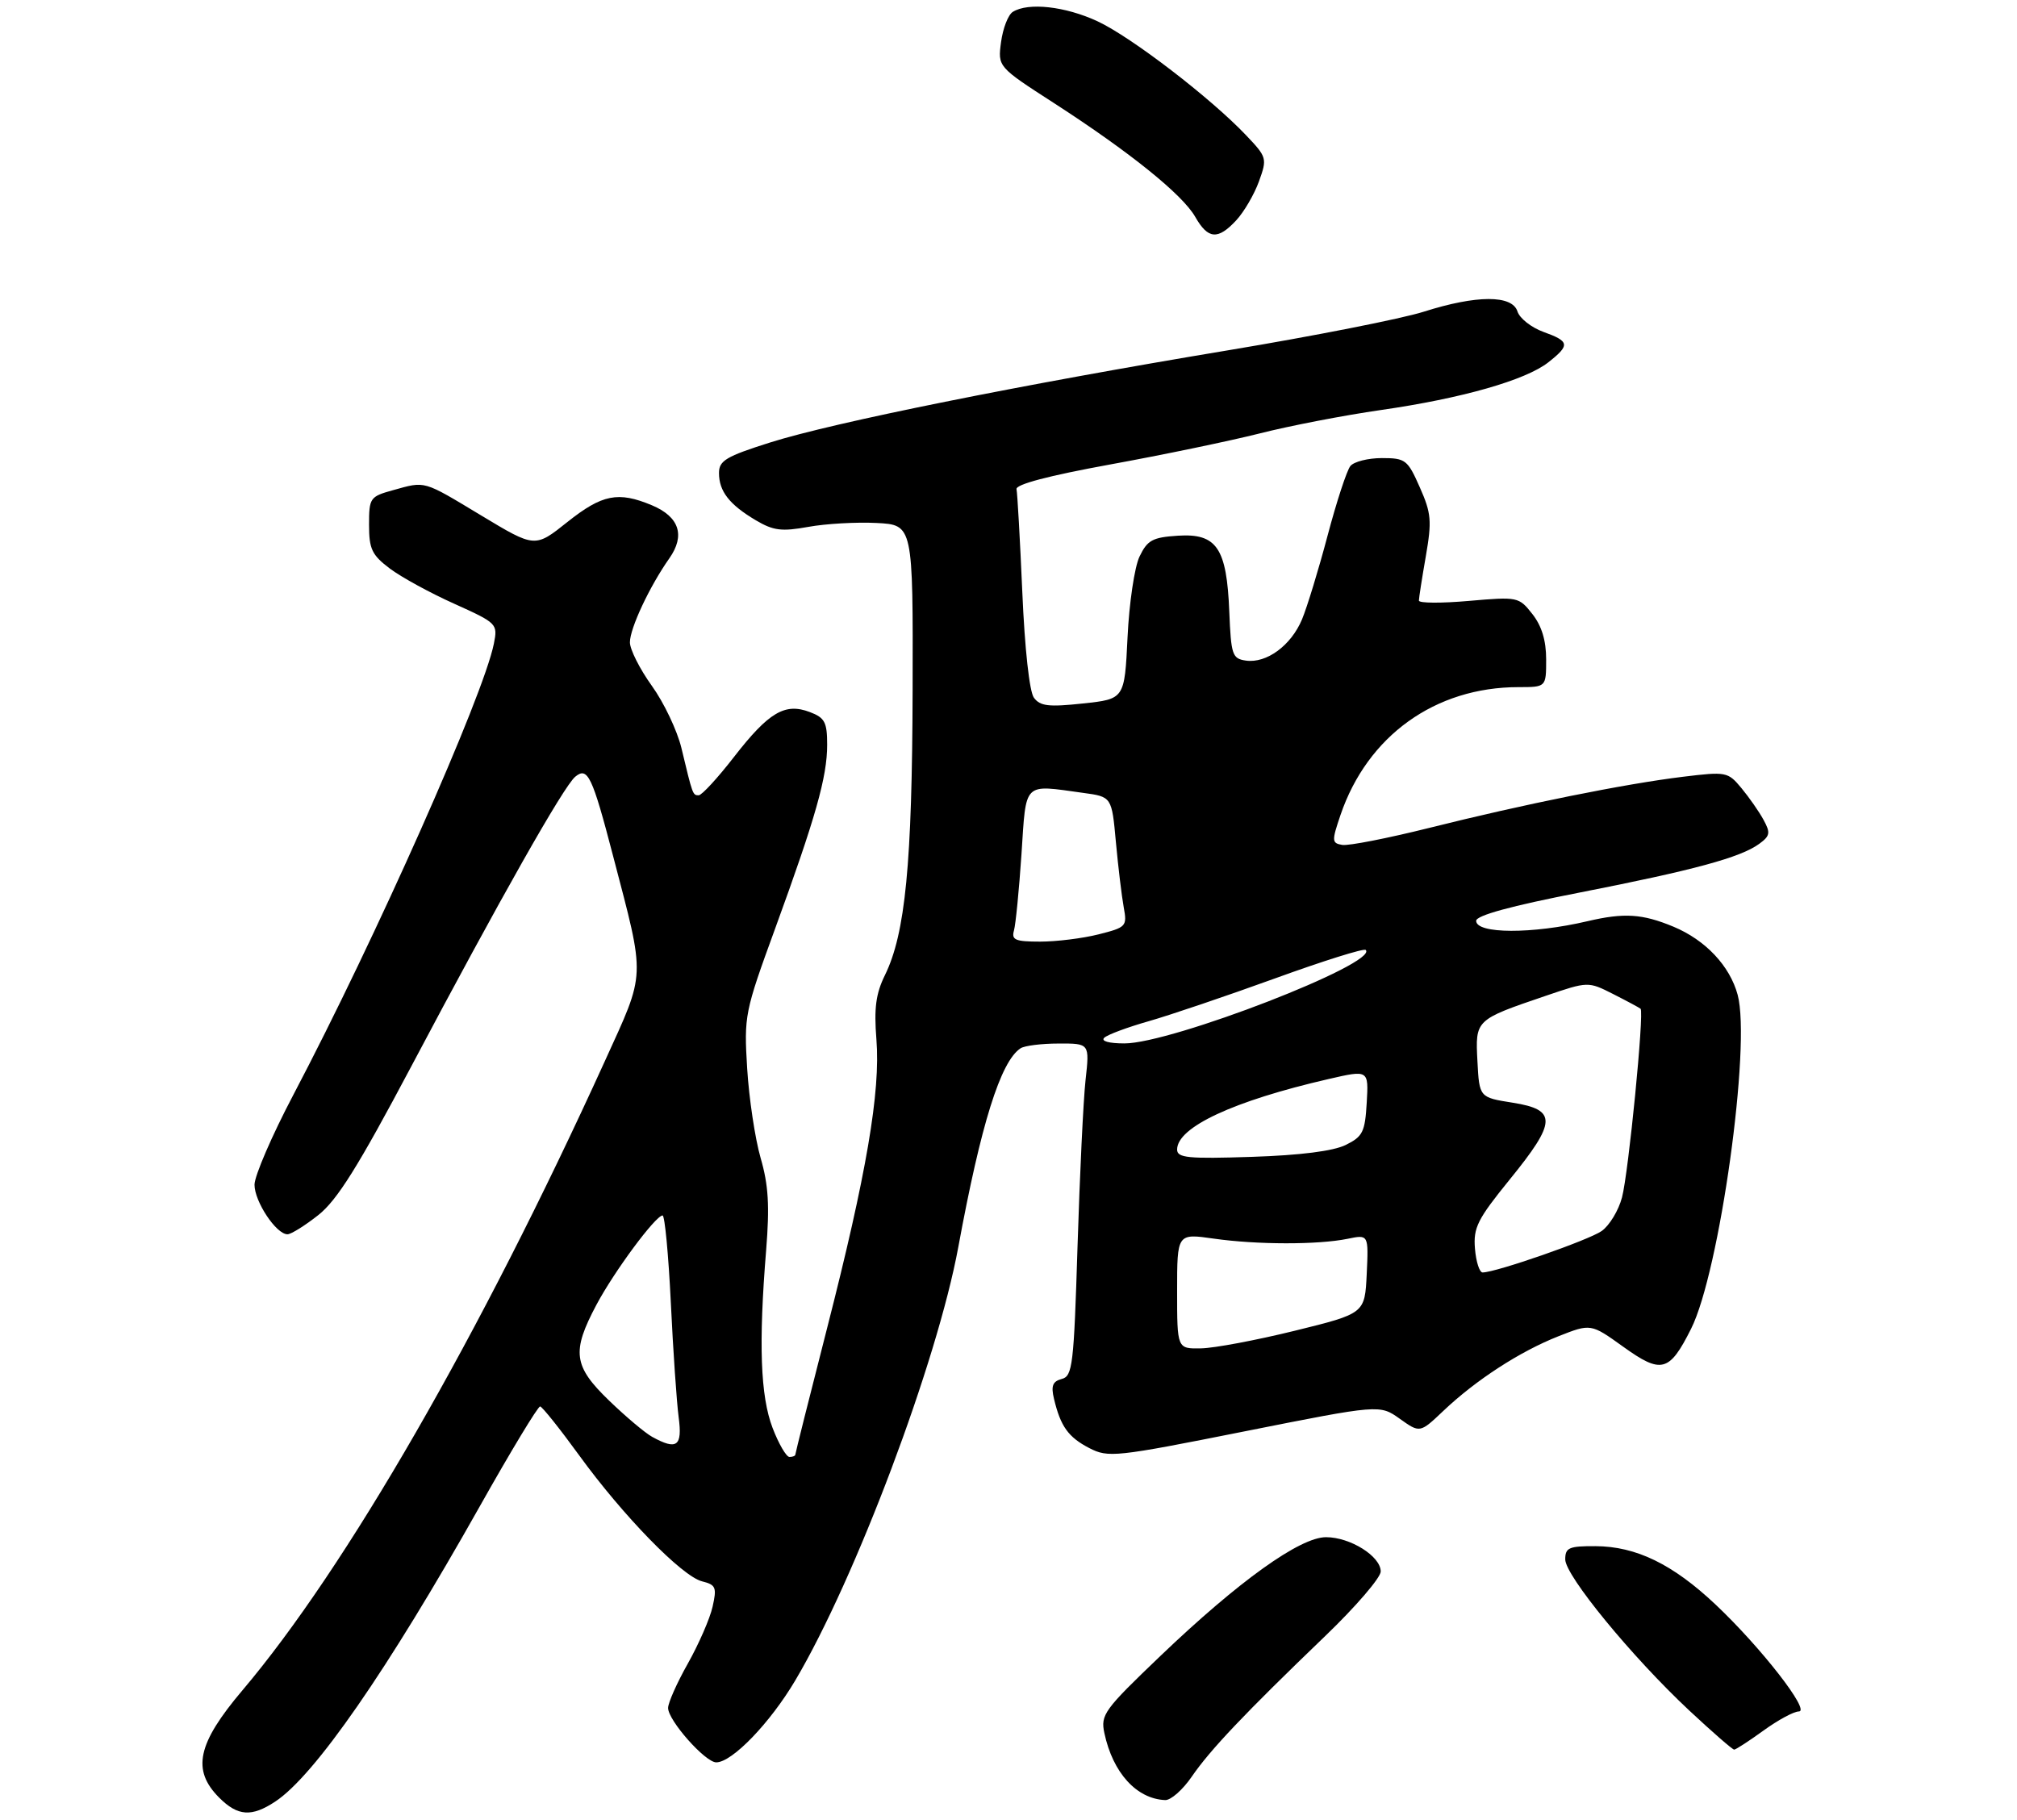 <?xml version="1.0" encoding="UTF-8" standalone="no"?>
<!DOCTYPE svg PUBLIC "-//W3C//DTD SVG 1.1//EN" "http://www.w3.org/Graphics/SVG/1.1/DTD/svg11.dtd" >
<svg xmlns="http://www.w3.org/2000/svg" xmlns:xlink="http://www.w3.org/1999/xlink" version="1.1" viewBox="0 0 317 286">
 <g >
 <path fill="currentColor"
d=" M 43.25 283.17 C 49.44 279.09 60.85 262.62 75.41 236.75 C 80.28 228.09 84.55 221.03 84.89 221.06 C 85.22 221.10 87.97 224.54 91.00 228.71 C 97.91 238.24 107.19 247.76 110.34 248.55 C 112.51 249.09 112.68 249.50 111.99 252.55 C 111.57 254.41 109.82 258.42 108.11 261.46 C 106.40 264.49 105.00 267.64 105.00 268.45 C 105.00 270.41 110.83 277.00 112.57 277.00 C 115.06 277.00 121.02 270.82 124.99 264.12 C 134.46 248.13 147.28 214.06 150.61 196.01 C 154.17 176.69 157.25 166.84 160.39 164.77 C 161.00 164.36 163.69 164.02 166.37 164.02 C 171.25 164.00 171.25 164.00 170.61 169.75 C 170.26 172.91 169.70 184.67 169.35 195.88 C 168.77 214.58 168.57 216.30 166.87 216.74 C 165.44 217.12 165.16 217.82 165.65 219.86 C 166.68 224.20 167.90 225.89 171.19 227.60 C 174.18 229.14 175.26 229.03 195.58 224.98 C 216.84 220.75 216.84 220.75 220.00 223.00 C 223.16 225.25 223.16 225.25 226.83 221.77 C 231.96 216.90 238.87 212.42 244.90 210.04 C 250.02 208.02 250.02 208.02 255.12 211.68 C 261.12 215.99 262.36 215.66 265.77 208.87 C 270.26 199.95 275.23 164.30 273.10 156.37 C 271.87 151.81 268.04 147.75 263.00 145.65 C 258.11 143.62 255.26 143.44 249.50 144.79 C 240.82 146.83 232.00 146.80 232.00 144.73 C 232.00 143.89 237.48 142.39 248.25 140.29 C 266.21 136.77 273.55 134.78 276.49 132.63 C 278.20 131.38 278.28 130.90 277.16 128.85 C 276.46 127.56 274.89 125.32 273.69 123.87 C 271.56 121.31 271.31 121.26 264.50 122.09 C 255.39 123.20 239.49 126.40 224.61 130.13 C 218.07 131.76 211.92 132.97 210.95 132.80 C 209.30 132.52 209.29 132.19 210.68 128.09 C 214.92 115.65 225.56 108.00 238.66 108.00 C 243.00 108.00 243.00 108.00 243.00 103.63 C 243.00 100.67 242.30 98.38 240.84 96.52 C 238.71 93.81 238.55 93.78 230.84 94.45 C 226.53 94.83 223.00 94.81 223.00 94.40 C 223.00 94.00 223.49 90.86 224.09 87.42 C 225.05 81.87 224.95 80.67 223.14 76.59 C 221.23 72.26 220.89 72.00 217.18 72.00 C 215.02 72.00 212.79 72.56 212.23 73.25 C 211.67 73.94 210.06 78.86 208.65 84.18 C 207.24 89.51 205.43 95.43 204.63 97.35 C 202.91 101.46 199.06 104.29 195.81 103.83 C 193.67 103.52 193.48 102.96 193.20 96.14 C 192.80 86.12 191.23 83.80 185.11 84.20 C 181.13 84.46 180.33 84.90 179.09 87.48 C 178.31 89.11 177.46 94.82 177.21 100.16 C 176.74 109.87 176.74 109.87 170.20 110.57 C 164.80 111.15 163.47 110.99 162.49 109.66 C 161.79 108.70 161.05 101.95 160.67 93.05 C 160.31 84.80 159.90 77.53 159.76 76.89 C 159.59 76.14 164.80 74.77 174.50 73.00 C 182.75 71.50 193.32 69.30 198.00 68.12 C 202.68 66.93 211.22 65.28 217.00 64.45 C 229.74 62.62 239.76 59.76 243.34 56.95 C 246.79 54.23 246.70 53.65 242.55 52.16 C 240.66 51.47 238.83 50.03 238.49 48.95 C 237.66 46.34 232.08 46.35 223.77 48.99 C 220.32 50.09 206.47 52.82 193.00 55.06 C 160.54 60.45 130.99 66.40 121.06 69.54 C 114.10 71.74 113.00 72.40 113.00 74.35 C 113.00 77.22 114.63 79.31 118.78 81.77 C 121.55 83.41 122.84 83.57 127.05 82.81 C 129.80 82.31 134.62 82.04 137.77 82.20 C 143.50 82.50 143.50 82.50 143.43 108.50 C 143.36 135.73 142.29 146.73 139.08 153.27 C 137.65 156.18 137.35 158.47 137.74 163.36 C 138.40 171.57 136.18 184.56 129.96 208.87 C 127.23 219.53 125.00 228.42 125.00 228.62 C 125.00 228.83 124.59 229.00 124.08 229.00 C 123.58 229.00 122.38 226.94 121.42 224.43 C 119.51 219.43 119.21 211.21 120.41 196.50 C 120.97 189.52 120.78 186.26 119.54 182.00 C 118.67 178.97 117.72 172.66 117.43 167.96 C 116.92 159.65 117.03 159.08 121.82 145.96 C 128.19 128.50 130.00 122.12 130.00 117.07 C 130.00 113.51 129.63 112.81 127.28 111.92 C 123.37 110.43 120.83 111.93 115.36 118.97 C 112.79 122.29 110.29 125.00 109.81 125.00 C 108.87 125.00 108.87 124.99 107.09 117.55 C 106.43 114.83 104.35 110.44 102.45 107.80 C 100.55 105.16 99.00 102.08 99.00 100.96 C 99.00 98.75 102.10 92.15 105.20 87.75 C 107.73 84.15 106.76 81.22 102.44 79.41 C 97.15 77.20 94.64 77.70 89.17 82.05 C 84.08 86.11 84.08 86.11 75.68 81.05 C 66.36 75.44 66.94 75.61 61.75 77.05 C 58.14 78.05 58.00 78.26 58.00 82.50 C 58.00 86.29 58.45 87.23 61.25 89.35 C 63.04 90.70 67.59 93.19 71.38 94.89 C 78.14 97.94 78.24 98.04 77.62 101.17 C 75.98 109.37 59.03 147.51 46.10 172.09 C 42.74 178.47 40.00 184.82 40.00 186.21 C 40.00 188.86 43.41 194.00 45.18 194.00 C 45.75 194.00 47.94 192.63 50.04 190.97 C 53.00 188.62 56.30 183.34 64.58 167.72 C 78.57 141.30 88.60 123.57 90.41 122.08 C 92.36 120.46 93.08 121.98 96.36 134.56 C 101.48 154.18 101.55 152.51 95.03 166.85 C 75.44 209.90 54.37 246.47 38.09 265.69 C 31.01 274.06 30.11 278.20 34.45 282.55 C 37.37 285.47 39.54 285.62 43.25 283.17 Z  M 187.30 279.25 C 190.20 275.02 195.62 269.31 208.29 257.13 C 213.08 252.53 217.00 247.97 217.00 247.00 C 217.00 244.61 212.21 241.61 208.41 241.61 C 204.32 241.60 194.68 248.51 182.40 260.25 C 173.51 268.75 172.95 269.52 173.57 272.41 C 174.90 278.64 178.62 282.74 183.12 282.93 C 184.01 282.97 185.89 281.31 187.30 279.25 Z  M 277.16 272.00 C 279.44 270.35 281.93 269.00 282.71 269.00 C 284.60 269.00 276.77 258.94 269.64 252.21 C 262.90 245.85 257.14 243.05 250.75 243.02 C 246.58 243.00 246.00 243.26 246.00 245.10 C 246.00 247.65 256.47 260.41 265.49 268.85 C 269.11 272.23 272.29 275.00 272.55 275.00 C 272.80 275.00 274.88 273.65 277.16 272.00 Z  M 194.30 34.62 C 195.52 33.30 197.12 30.56 197.86 28.52 C 199.17 24.90 199.12 24.71 195.85 21.27 C 190.28 15.40 177.81 5.83 172.50 3.35 C 167.43 0.99 161.59 0.34 159.17 1.87 C 158.44 2.33 157.62 4.46 157.33 6.61 C 156.81 10.50 156.81 10.50 165.66 16.21 C 177.57 23.91 185.85 30.58 187.85 34.09 C 189.86 37.62 191.41 37.74 194.30 34.62 Z  M 102.50 225.84 C 101.40 225.24 98.36 222.68 95.75 220.16 C 90.10 214.71 89.81 212.47 93.75 205.06 C 96.55 199.81 102.99 191.11 104.13 191.04 C 104.48 191.02 105.06 197.19 105.43 204.75 C 105.79 212.31 106.35 220.41 106.66 222.75 C 107.27 227.33 106.39 227.98 102.50 225.84 Z  M 185.00 202.93 C 185.00 193.86 185.00 193.86 190.75 194.68 C 197.53 195.65 207.17 195.66 211.80 194.71 C 215.09 194.03 215.09 194.03 214.80 200.24 C 214.50 206.45 214.50 206.45 203.50 209.16 C 197.45 210.65 190.81 211.90 188.75 211.93 C 185.00 212.00 185.00 212.00 185.00 202.93 Z  M 231.81 196.25 C 231.54 192.96 232.21 191.63 237.25 185.42 C 244.67 176.30 244.74 174.43 237.75 173.32 C 232.50 172.49 232.50 172.49 232.20 166.81 C 231.86 160.27 231.83 160.30 242.93 156.52 C 249.60 154.25 249.60 154.25 253.55 156.25 C 255.72 157.35 257.65 158.39 257.84 158.55 C 258.43 159.07 255.95 184.33 254.92 188.21 C 254.38 190.26 252.94 192.63 251.72 193.49 C 249.69 194.92 235.09 200.00 233.01 200.00 C 232.52 200.00 231.98 198.31 231.81 196.25 Z  M 185.00 180.68 C 185.00 177.16 193.88 173.03 208.80 169.60 C 215.10 168.15 215.10 168.15 214.80 173.32 C 214.53 177.93 214.18 178.64 211.50 179.96 C 209.55 180.92 204.40 181.58 196.75 181.83 C 186.69 182.16 185.00 181.99 185.00 180.68 Z  M 173.55 163.11 C 174.07 162.62 177.20 161.46 180.50 160.52 C 183.80 159.58 192.72 156.56 200.31 153.81 C 207.91 151.05 214.36 149.02 214.64 149.31 C 216.71 151.38 184.13 164.00 176.73 164.00 C 174.28 164.00 172.99 163.64 173.55 163.11 Z  M 159.36 146.25 C 159.63 145.29 160.16 139.89 160.54 134.25 C 161.30 122.72 160.71 123.31 170.22 124.62 C 174.73 125.23 174.73 125.23 175.38 132.37 C 175.74 136.29 176.30 140.90 176.61 142.61 C 177.16 145.60 177.01 145.76 172.65 146.86 C 170.16 147.49 166.03 148.00 163.49 148.00 C 159.56 148.00 158.94 147.74 159.36 146.25 Z "/>
</g>
</svg>